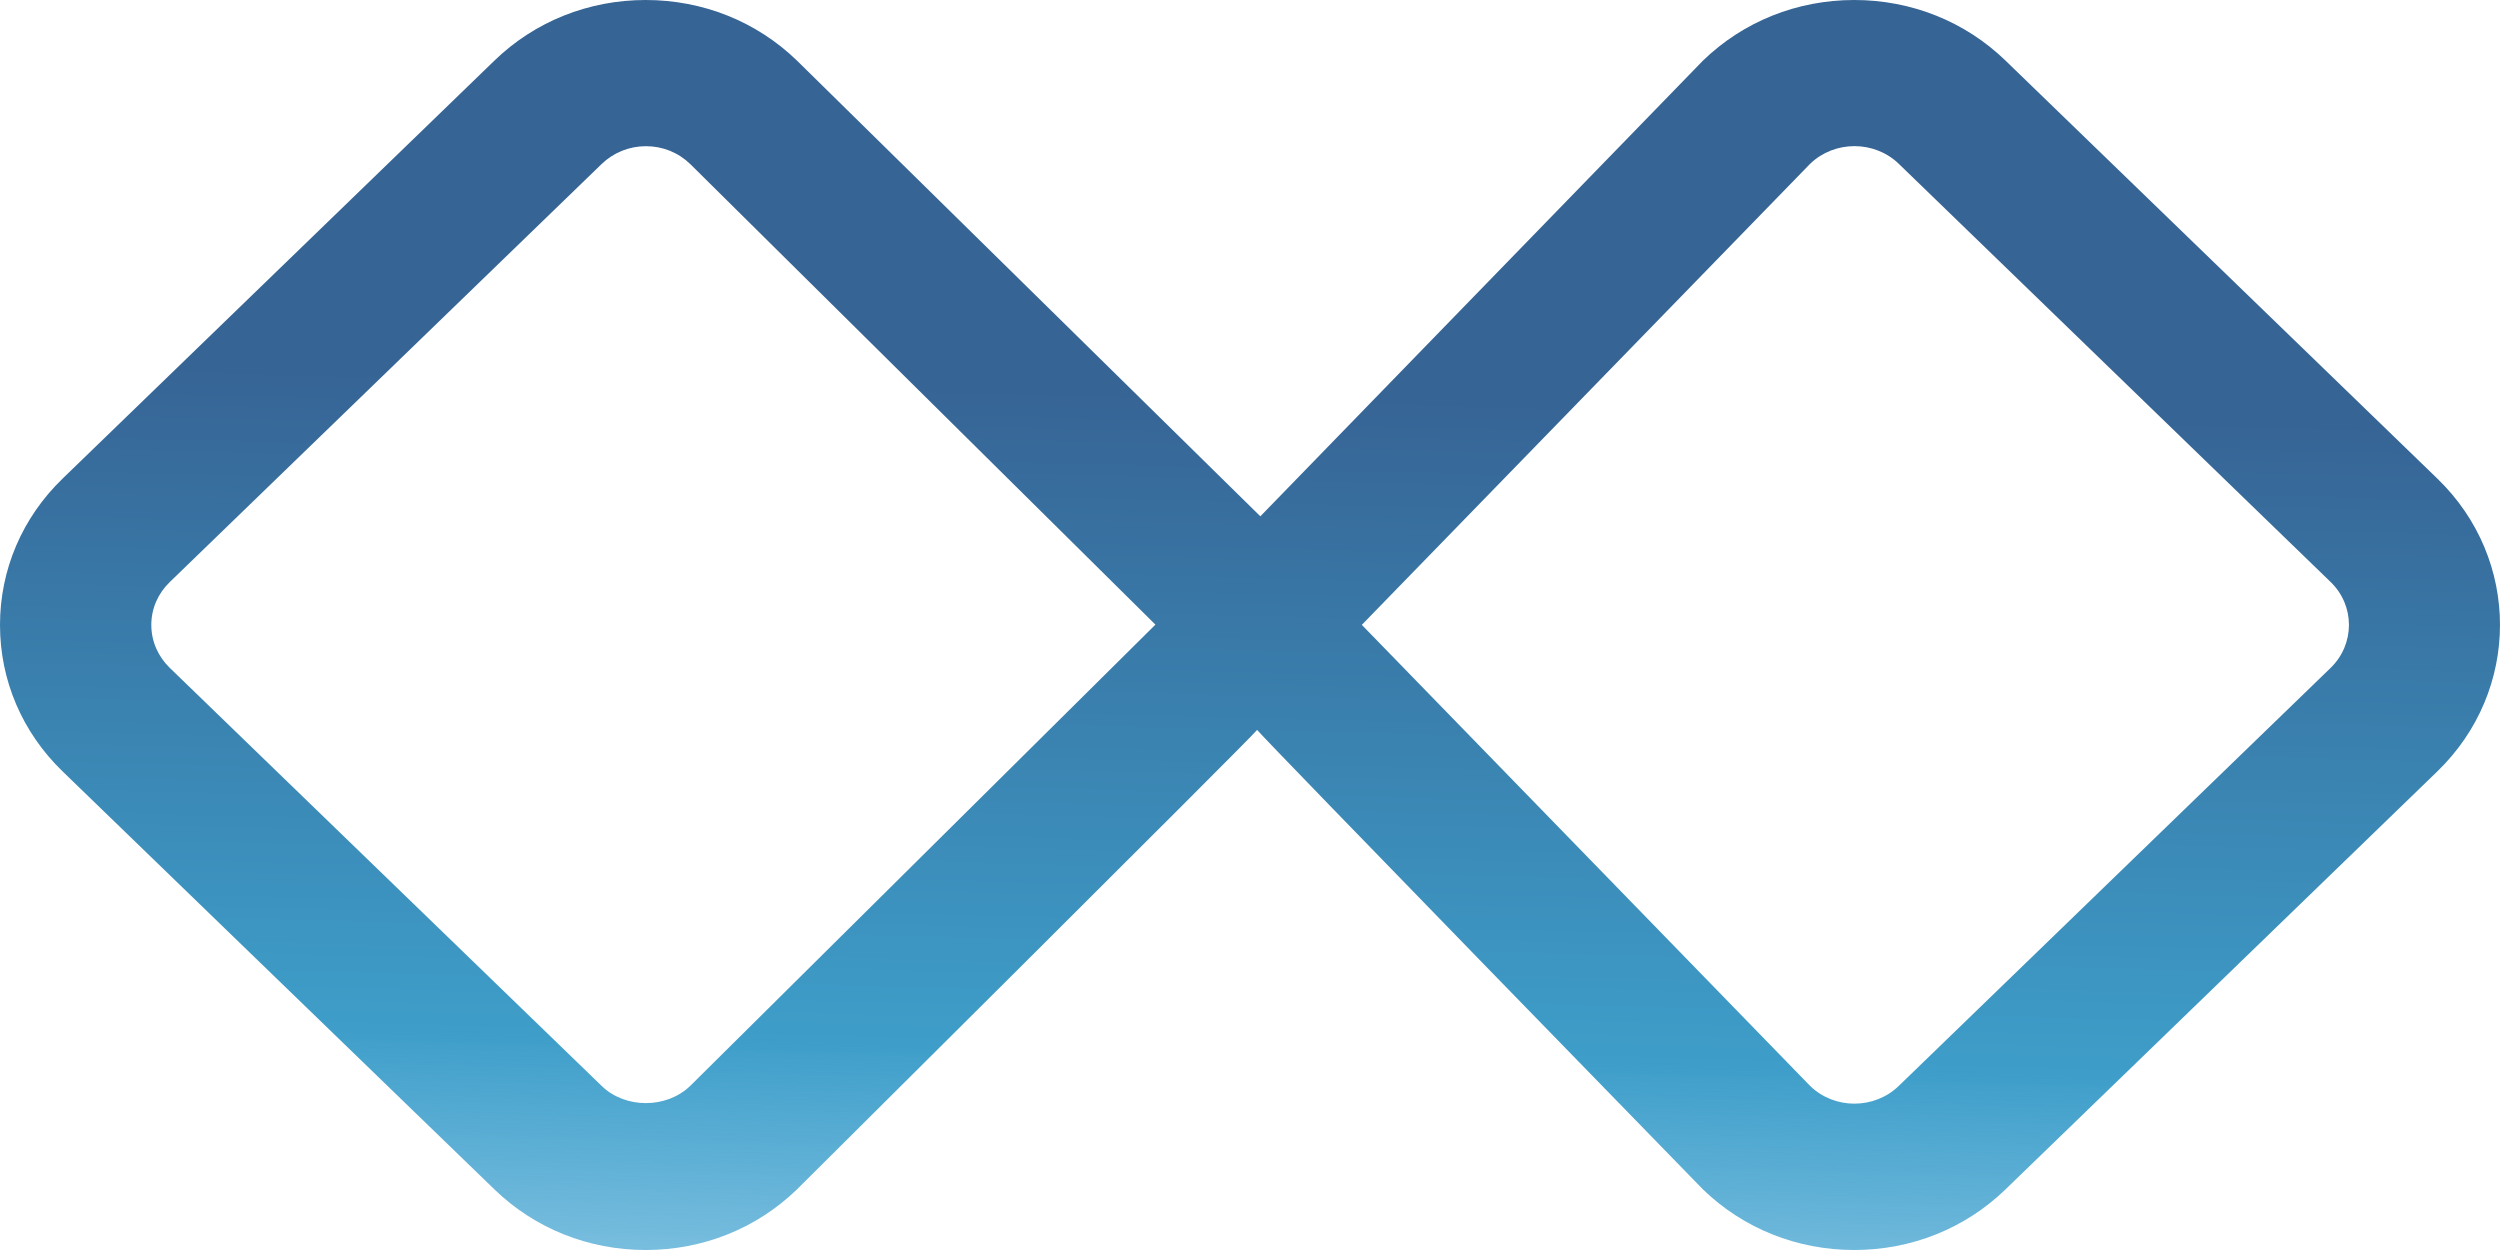 <svg width="88" height="44" viewBox="0 0 88 44" fill="none" xmlns="http://www.w3.org/2000/svg">
<path d="M85.794 16.846L70.594 2.133C69.171 0.755 67.279 0 65.27 0C63.26 0 61.368 0.755 59.945 2.133L44.364 18.174L28.053 2.133C26.63 0.755 24.738 0 22.728 0C20.718 0 18.827 0.755 17.404 2.133L2.204 16.846C0.78 18.224 0 20.055 0 22C0 23.945 0.78 25.776 2.204 27.154L17.404 41.867C18.827 43.245 20.718 44 22.728 44C24.738 44 26.63 43.245 28.053 41.867C28.053 41.867 44.026 25.989 44.251 25.693C44.476 25.989 59.944 41.867 59.944 41.867C61.367 43.245 63.258 44 65.268 44C67.278 44 69.169 43.245 70.593 41.867L85.793 27.154C88.735 24.307 88.735 19.686 85.794 16.846ZM40.671 21.987L24.297 38.222C23.461 39.032 22.006 39.032 21.176 38.222L5.976 23.509C5.558 23.104 5.326 22.566 5.326 21.998C5.326 21.424 5.558 20.893 5.976 20.488L21.176 5.775C21.595 5.37 22.15 5.146 22.737 5.146C23.33 5.146 23.879 5.37 24.297 5.775L40.671 21.987ZM82.037 23.511L66.837 38.224C65.976 39.057 64.572 39.057 63.716 38.224L47.936 21.995L63.716 5.766C64.147 5.35 64.714 5.144 65.277 5.144C65.839 5.144 66.407 5.35 66.837 5.766L82.037 20.485C82.898 21.316 82.898 22.676 82.037 23.511Z" fill="url(#paint0_linear)"/>
<defs>
<linearGradient id="paint0_linear" x1="42.872" y1="61.531" x2="44.308" y2="7.885" gradientUnits="userSpaceOnUse">
<stop stop-color="#38A5DF" stop-opacity="0"/>
<stop offset="0.456" stop-color="#3E9EC9"/>
<stop offset="0.888" stop-color="#366495"/>
</linearGradient>
</defs>
</svg>
